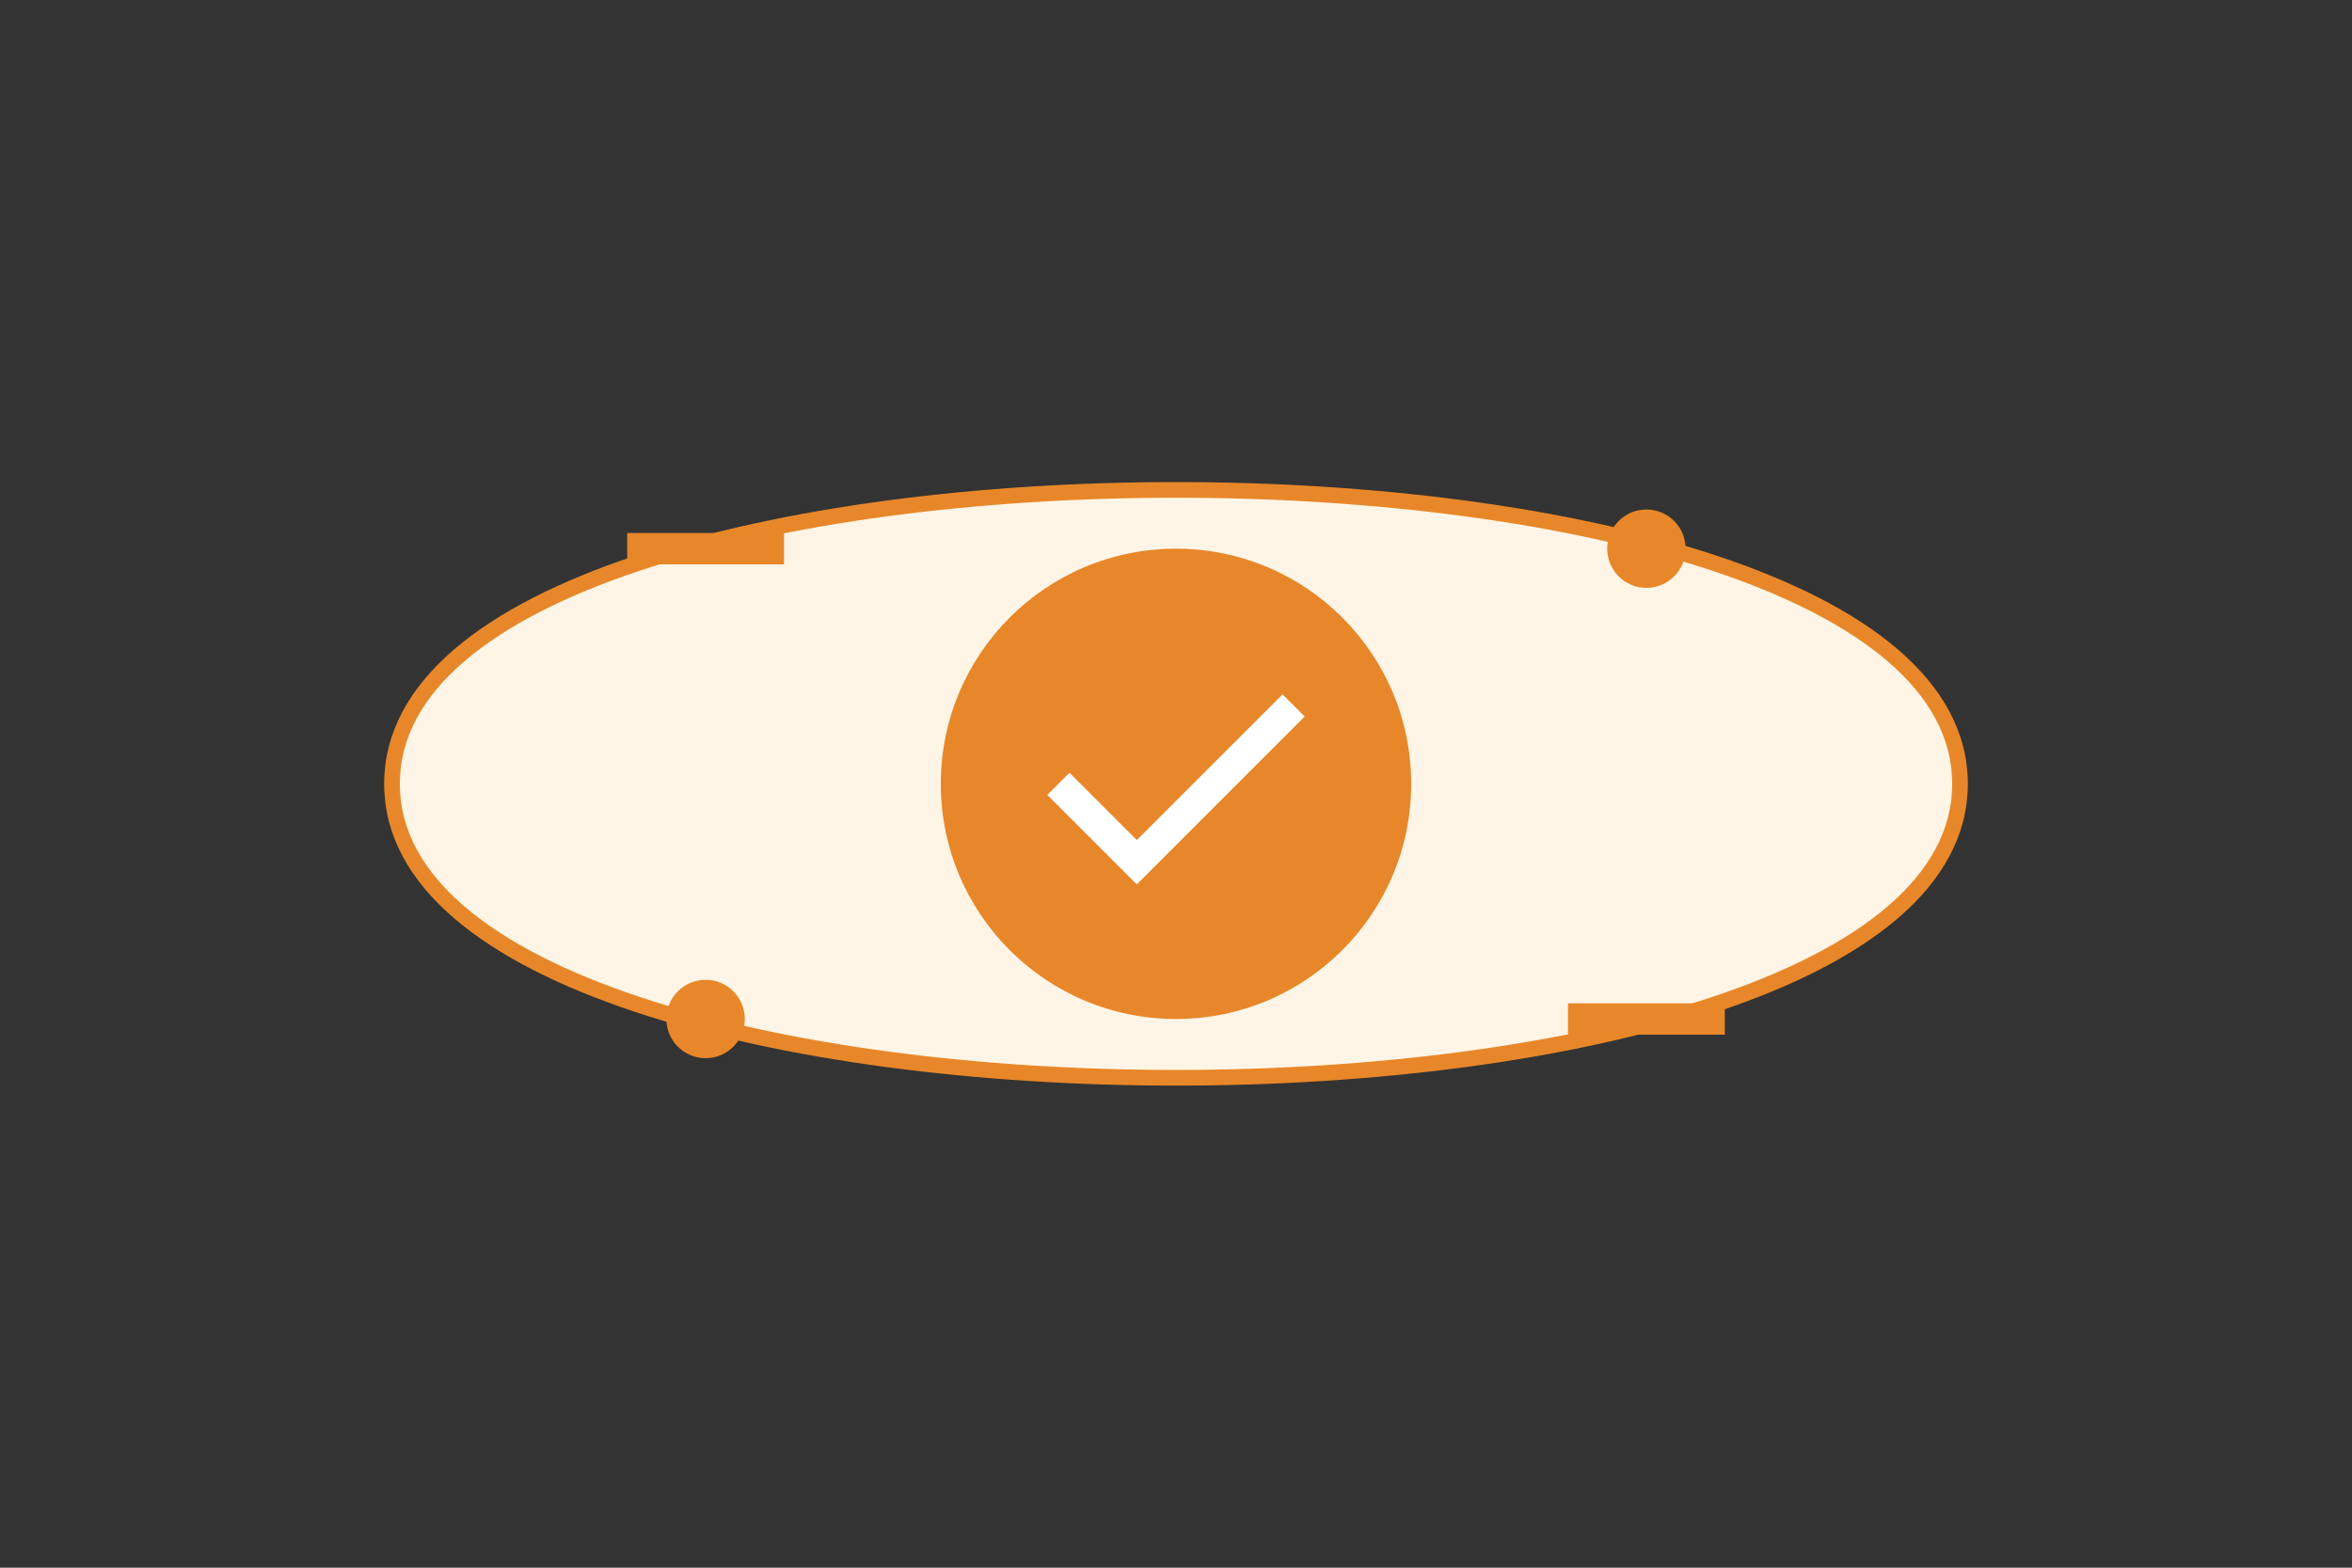 <?xml version="1.0" encoding="UTF-8"?>
<svg width="300" height="200" viewBox="0 0 300 200" fill="none" xmlns="http://www.w3.org/2000/svg">
    <rect x="0" y="0" width="300" height="200" fill="#333333" stroke="none"/>
    <path d="M50,100 C50,50 250,50 250,100 C250,150 50,150 50,100" fill="#FFF5E6" stroke="#E88729" stroke-width="2"/>
    <circle cx="150" cy="100" r="30" fill="#E88729"/>
    <path d="M135,100 L145,110 L165,90" stroke="white" stroke-width="4"/>
    <path d="M80,70 L100,70" stroke="#E88729" stroke-width="4"/>
    <path d="M200,130 L220,130" stroke="#E88729" stroke-width="4"/>
    <circle cx="90" cy="130" r="5" fill="#E88729"/>
    <circle cx="210" cy="70" r="5" fill="#E88729"/>
</svg> 